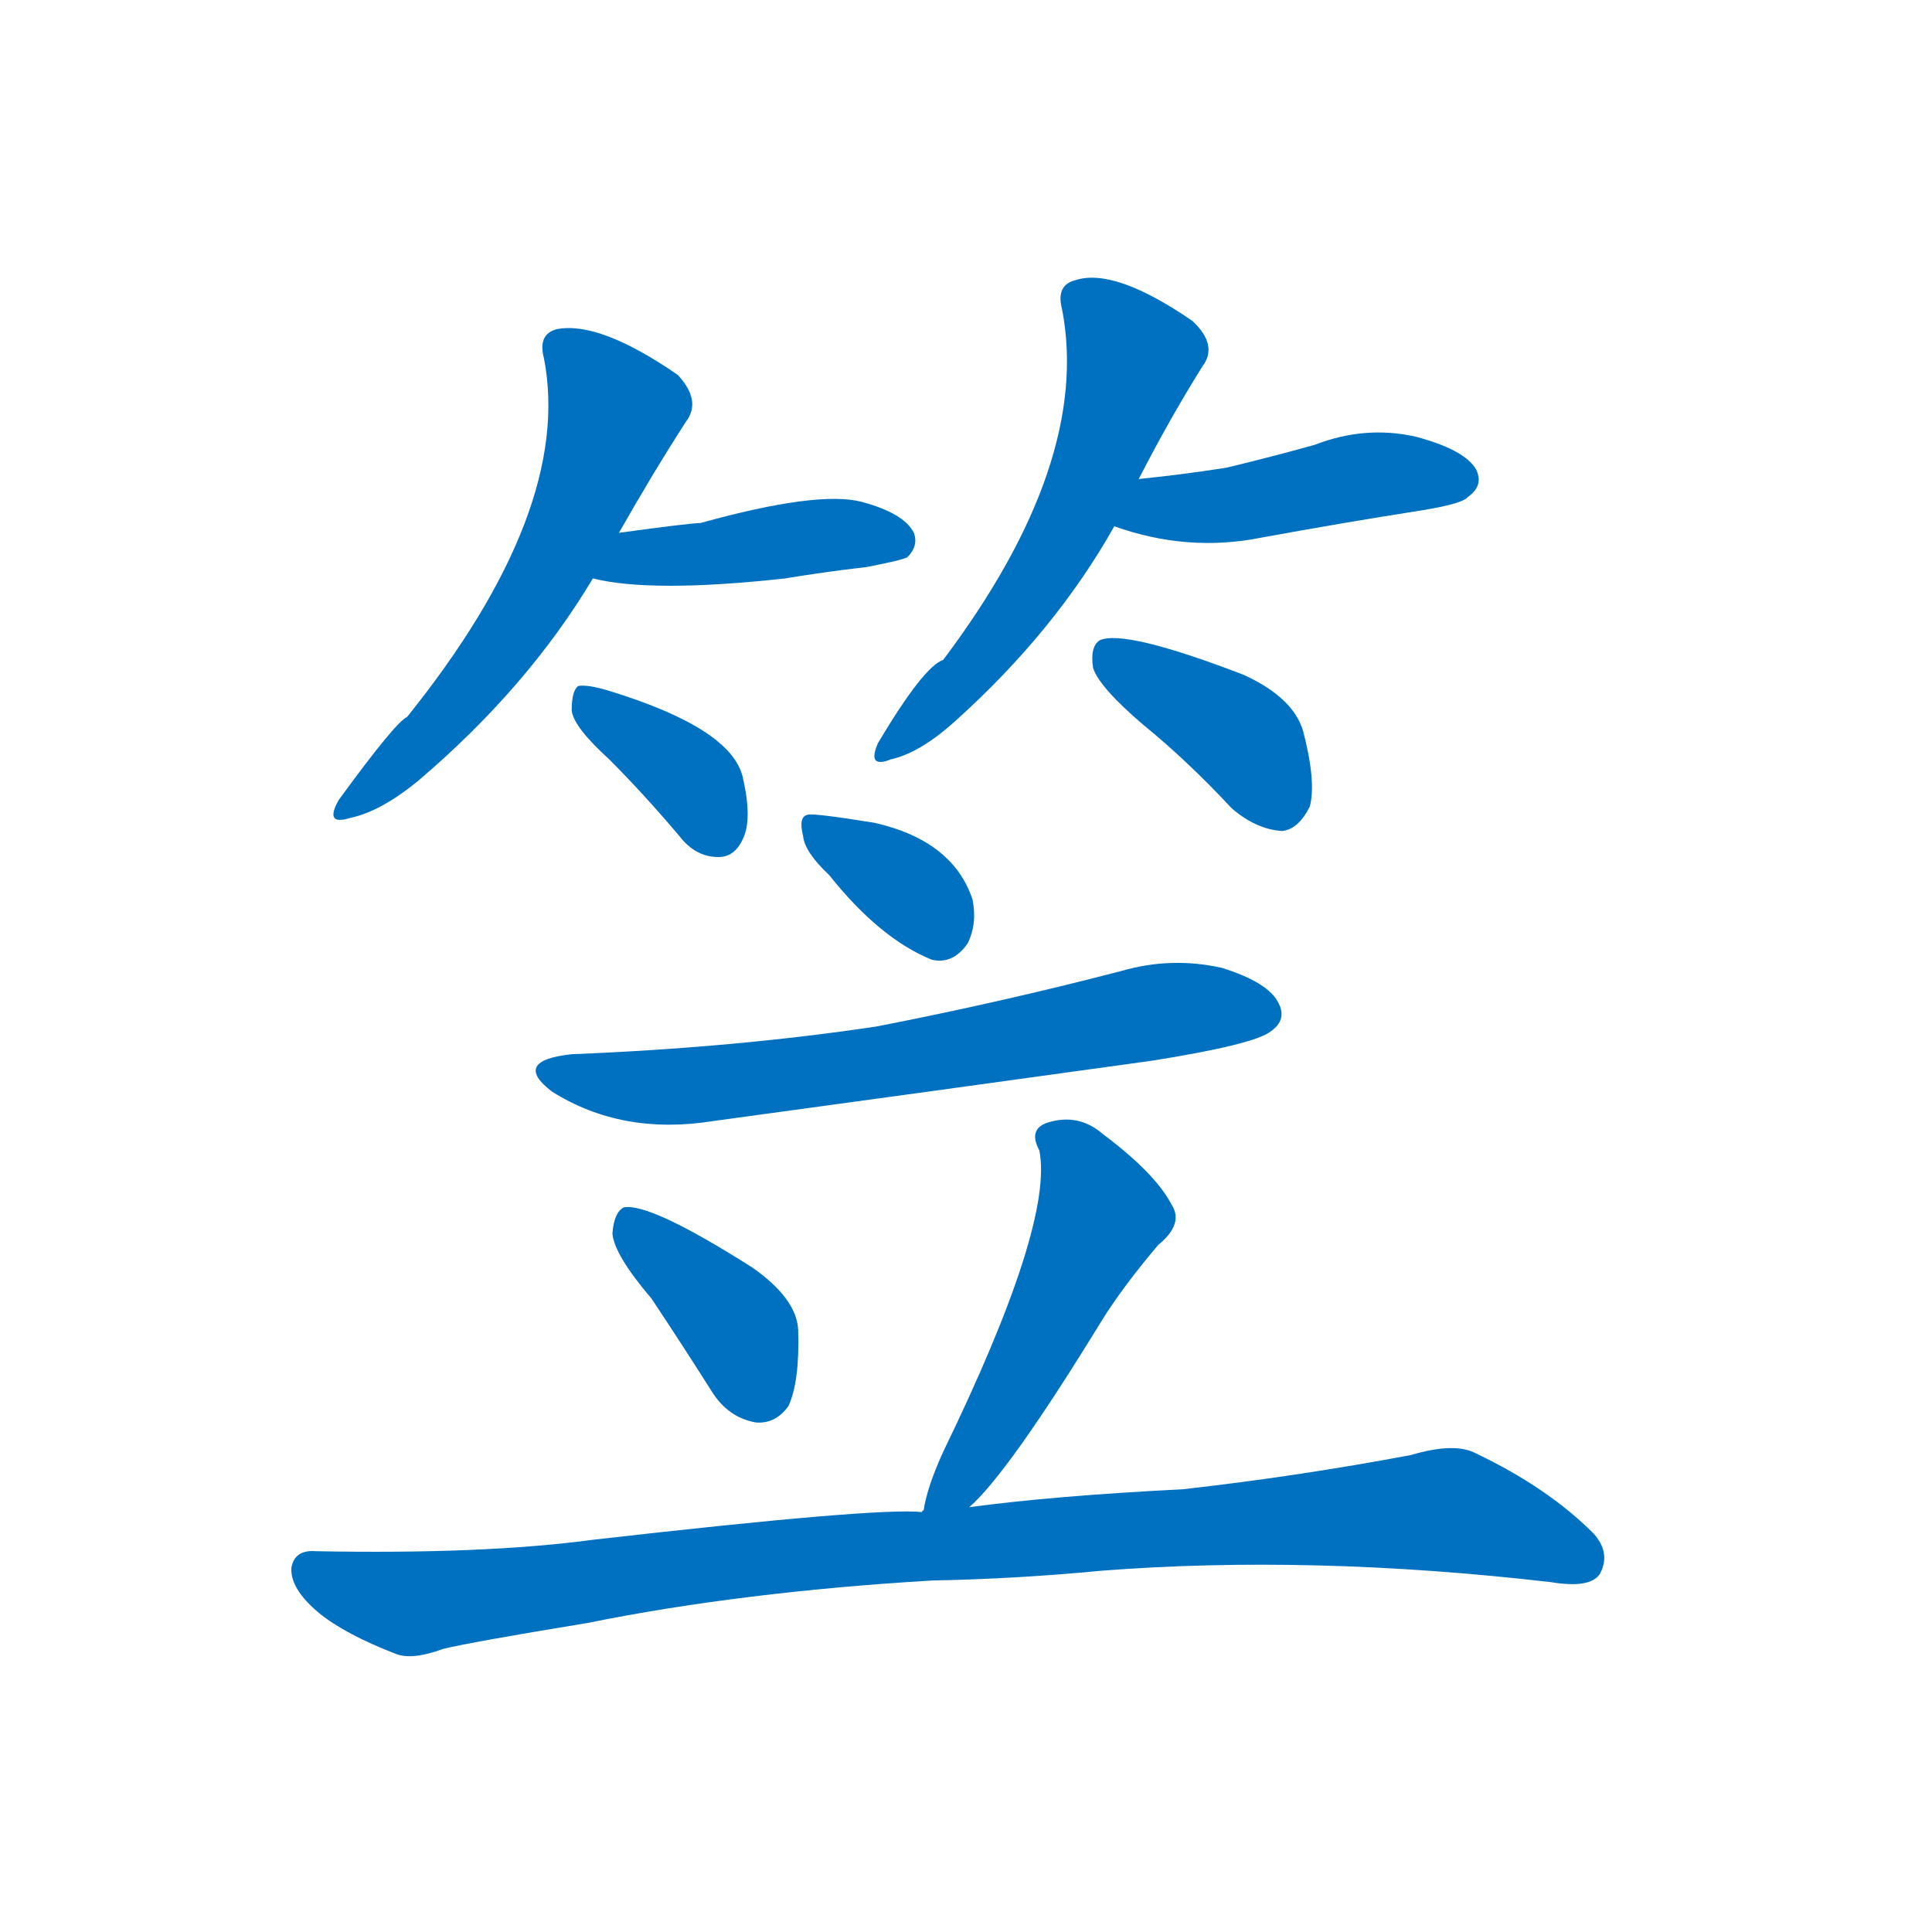 <svg width='83' height='83' >
                                <g transform="translate(3, 70) scale(0.07, -0.07)">
                                    <!-- 先将完整的字以灰色字体绘制完成，层级位于下面 -->
                                                                        <path d="M 337 673 Q 358 710 378 741 Q 388 754 373 770 Q 325 803 299 798 Q 287 795 291 780 Q 309 687 207 560 Q 200 557 165 509 Q 156 493 172 498 Q 191 502 214 521 Q 281 578 321 645 L 337 673 Z" style="fill: #0070C0;"></path>
                                                                        <path d="M 321 645 Q 357 636 439 645 Q 463 649 489 652 Q 510 656 514 658 Q 521 665 518 673 Q 512 685 486 692 Q 459 699 387 679 Q 381 679 337 673 C 307 669 292 651 321 645 Z" style="fill: #0070C0;"></path>
                                                                        <path d="M 331 534 Q 352 513 374 487 Q 384 474 398 474 Q 408 474 413 485 Q 419 497 413 523 Q 406 553 331 576 Q 318 580 312 579 Q 308 576 308 564 Q 309 554 331 534 Z" style="fill: #0070C0;"></path>
                                                                        <path d="M 656 706 Q 675 743 695 775 Q 705 788 689 803 Q 641 836 617 828 Q 605 825 609 810 Q 627 716 536 595 Q 524 591 496 544 Q 489 528 504 534 Q 522 538 544 558 Q 605 613 641 677 L 656 706 Z" style="fill: #0070C0;"></path>
                                                                        <path d="M 641 677 Q 686 661 731 670 Q 780 679 831 687 Q 855 691 858 695 Q 868 702 863 712 Q 856 724 826 732 Q 795 739 764 727 Q 739 720 710 713 Q 685 709 656 706 C 626 703 613 687 641 677 Z" style="fill: #0070C0;"></path>
                                                                        <path d="M 659 555 Q 686 533 713 504 Q 728 491 744 490 Q 754 491 761 505 Q 765 520 757 551 Q 751 572 720 586 Q 647 614 632 607 Q 626 603 628 590 Q 632 578 659 555 Z" style="fill: #0070C0;"></path>
                                                                        <path d="M 466 463 Q 497 424 529 411 Q 542 408 551 421 Q 557 433 554 448 Q 542 484 494 495 Q 457 501 453 500 Q 447 499 450 487 Q 451 477 466 463 Z" style="fill: #0070C0;"></path>
                                                                        <path d="M 308 353 Q 271 349 296 330 Q 339 303 395 312 Q 527 330 664 349 Q 727 359 737 367 Q 747 374 742 384 Q 736 397 707 406 Q 676 413 645 404 Q 572 385 495 370 Q 408 357 308 353 Z" style="fill: #0070C0;"></path>
                                                                        <path d="M 357 203 Q 375 176 394 146 Q 404 130 421 127 Q 433 126 441 137 Q 448 152 447 184 Q 446 203 419 222 Q 356 262 340 259 Q 334 256 333 243 Q 334 230 357 203 Z" style="fill: #0070C0;"></path>
                                                                        <path d="M 552 75 Q 576 96 633 189 Q 646 210 668 236 Q 684 249 676 261 Q 666 280 634 304 Q 619 317 600 311 Q 588 307 595 294 Q 604 249 536 109 Q 526 87 524 73 Q 523 73 523 72 C 515 43 531 54 552 75 Z" style="fill: #0070C0;"></path>
                                                                        <path d="M 529 30 Q 581 31 633 36 Q 762 46 909 29 Q 933 25 939 34 Q 946 47 935 59 Q 907 87 863 108 Q 850 115 823 107 Q 754 94 683 86 Q 604 82 552 75 L 523 72 Q 496 75 321 55 Q 254 46 151 48 Q 138 49 136 38 Q 135 25 153 10 Q 169 -3 200 -15 Q 210 -19 229 -12 Q 245 -8 318 4 Q 412 23 529 30 Z" style="fill: #0070C0;"></path>
                                    
                                    
                                                                                                                                                                                                                                                                                                                                                                                                                                                                                                                                                                                                                                                                                                                                                                                                                                                                                                                                                </g>
                            </svg>